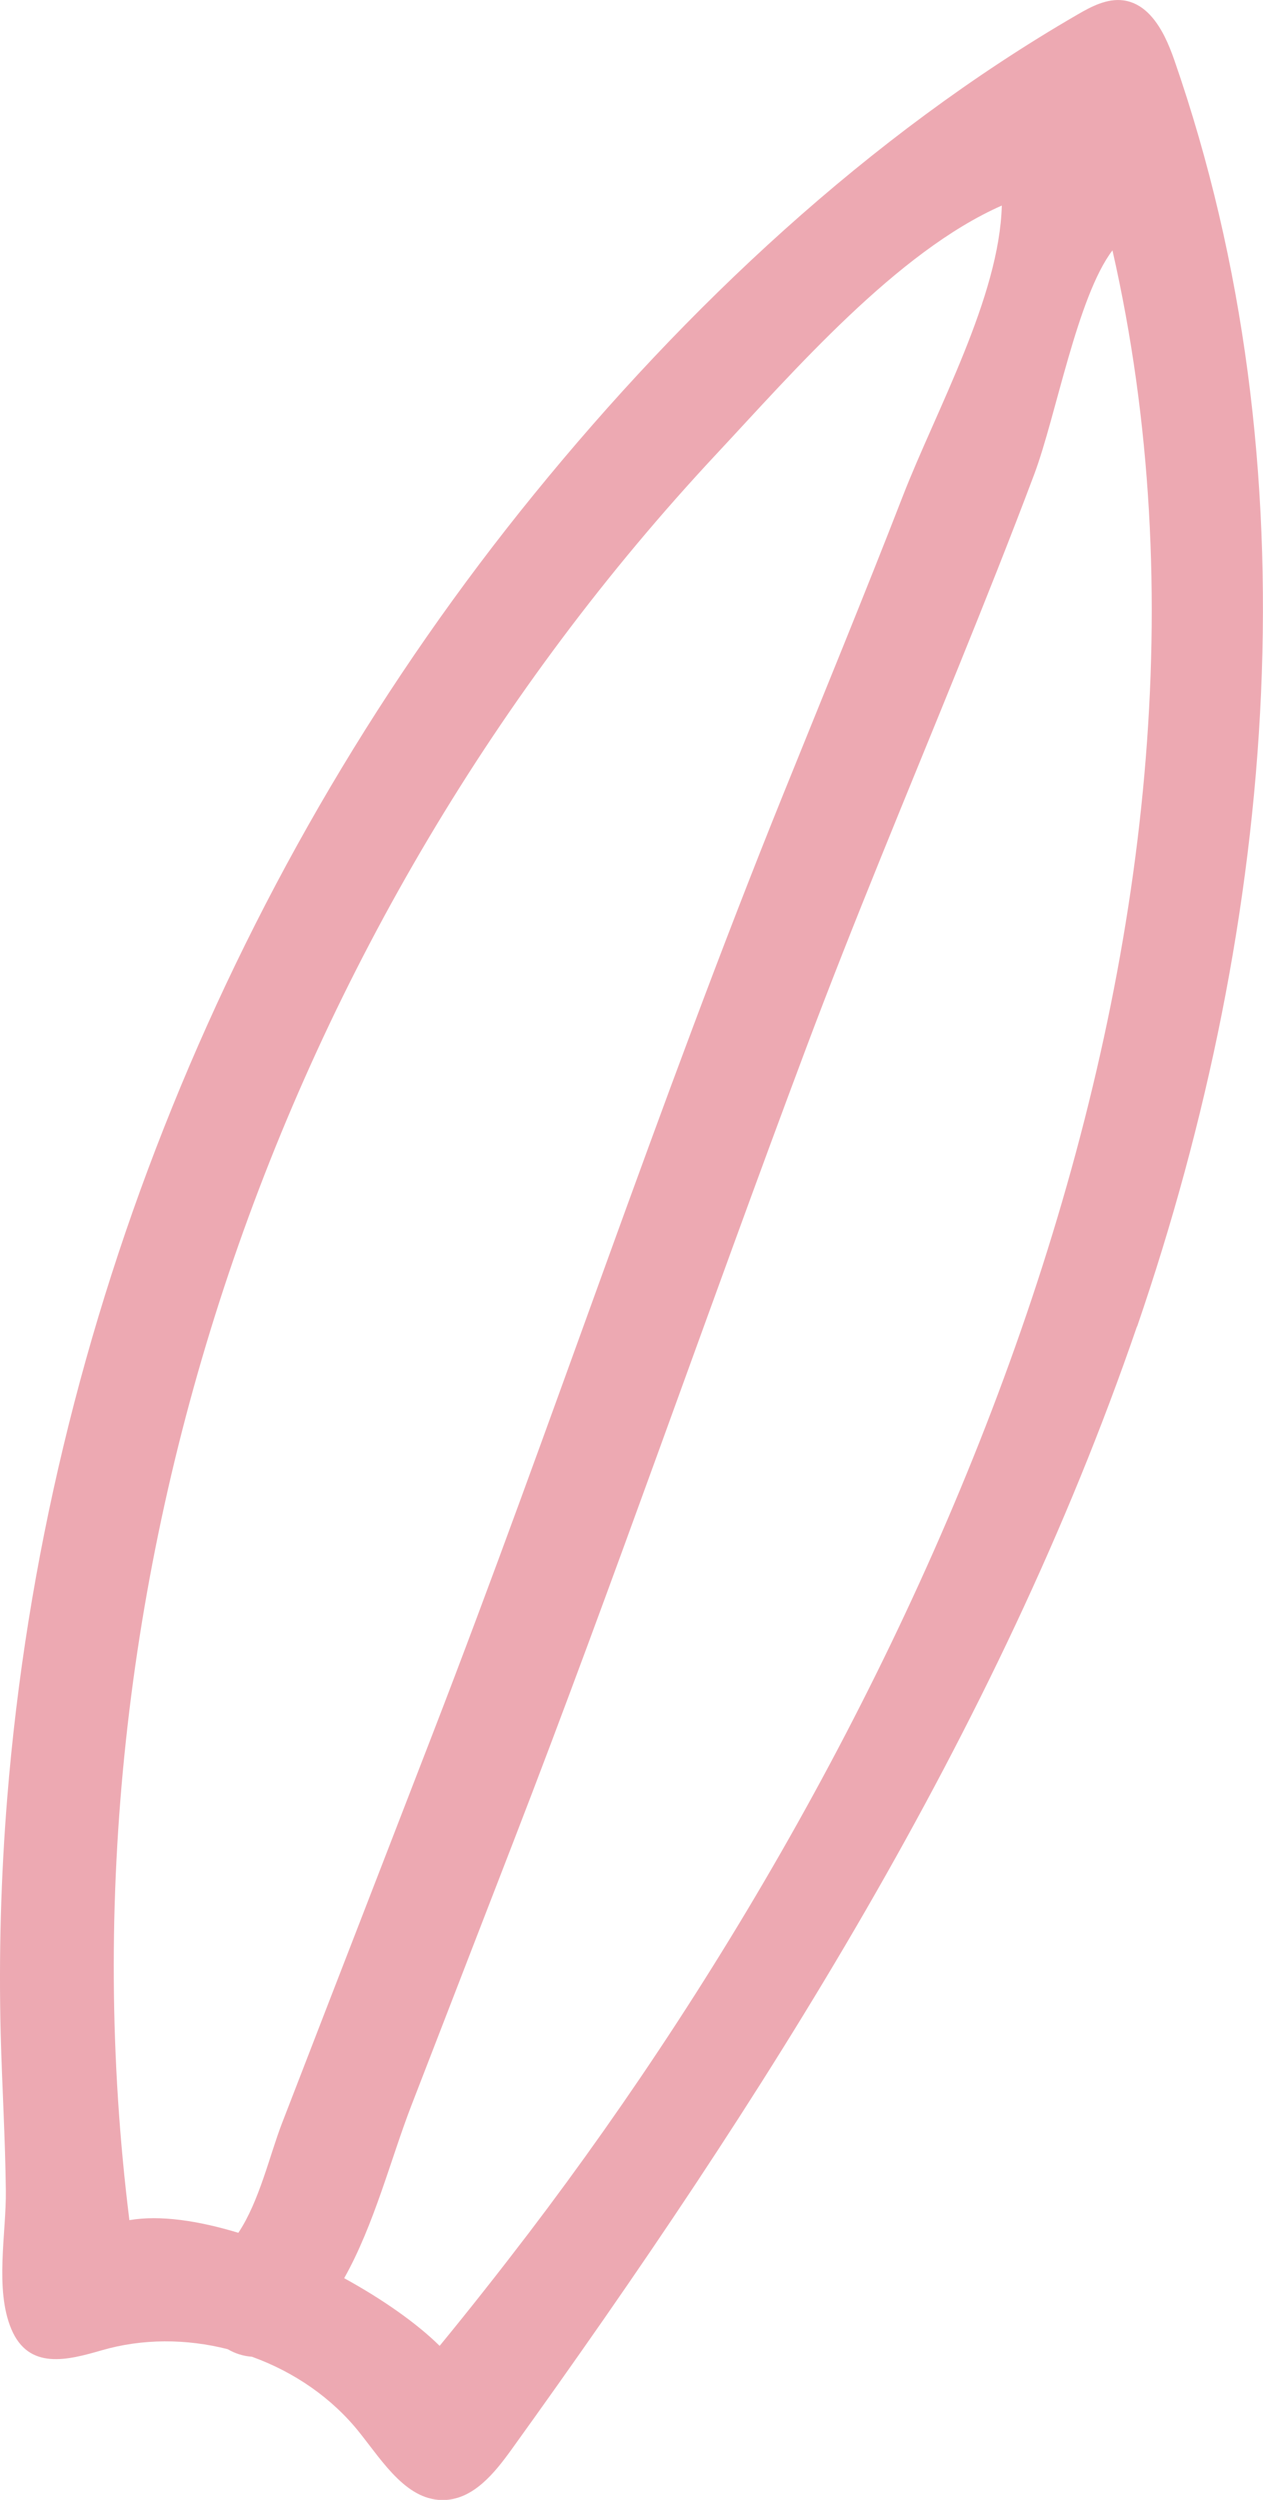 <?xml version="1.0" encoding="UTF-8"?>
<svg id="Layer_2" data-name="Layer 2" xmlns="http://www.w3.org/2000/svg" viewBox="0 0 110.49 218.67">
  <defs>
    <style>
      .cls-1 {
        fill: #eda9b2;
        stroke-width: 0px;
      }
    </style>
  </defs>
  <g id="Layer_20" data-name="Layer 20">
    <path class="cls-1" d="M99.48,116.03c12.22-35.6,15.6-75.23,3.25-110.78-.24-.69-.52-1.4-.86-2.08-.8-1.57-1.93-2.92-3.61-3.14-1.41-.18-2.78.53-4.01,1.25-18.26,10.58-34.25,25.63-47.52,41.94-13.15,16.15-23.83,34.29-31.65,53.59-7.82,19.28-12.78,39.74-14.45,60.49-.55,6.85-.74,13.72-.57,20.59.12,4.57.4,9.14.45,13.72.05,3.69-.99,8.63.48,12.12,1.52,3.62,4.93,2.72,7.9,1.86,3.58-1.04,7.42-1.02,11.03-.1.65.38,1.37.61,2.12.66,3.68,1.33,7.01,3.6,9.44,6.67,2.06,2.59,4.18,6.03,7.48,5.86,2.49-.13,4.29-2.34,5.75-4.36,21.99-30.55,42.53-62.68,54.75-98.28ZM11.32,194.21c-6.96-55.92,13.01-113.43,51.35-154.49,6.79-7.27,15.8-17.7,24.97-21.74-.2,7.98-5.74,17.9-8.65,25.39-3.38,8.71-6.94,17.36-10.44,26.03-11.01,27.25-20.16,55.01-30.75,82.39-3,7.76-6,15.52-9.01,23.28-1.38,3.56-2.75,7.12-4.13,10.68-1.06,2.75-1.98,6.82-3.81,9.56-3.49-1.06-6.85-1.57-9.52-1.11ZM38.46,205.2c-1.99-1.97-4.98-4.07-8.35-5.92,2.64-4.7,4.08-10.46,5.88-15.11,2.98-7.71,5.97-15.43,8.95-23.14,8.76-22.65,16.94-46.31,25.57-69.32,4.22-11.25,8.87-22.33,13.38-33.47,2.25-5.56,4.48-11.14,6.59-16.76,1.91-5.09,3.75-15.5,6.84-19.58,13.66,60.05-15.44,126.61-51.07,173.44-2.54,3.33-5.13,6.62-7.79,9.86Z"/>
  </g>
</svg>